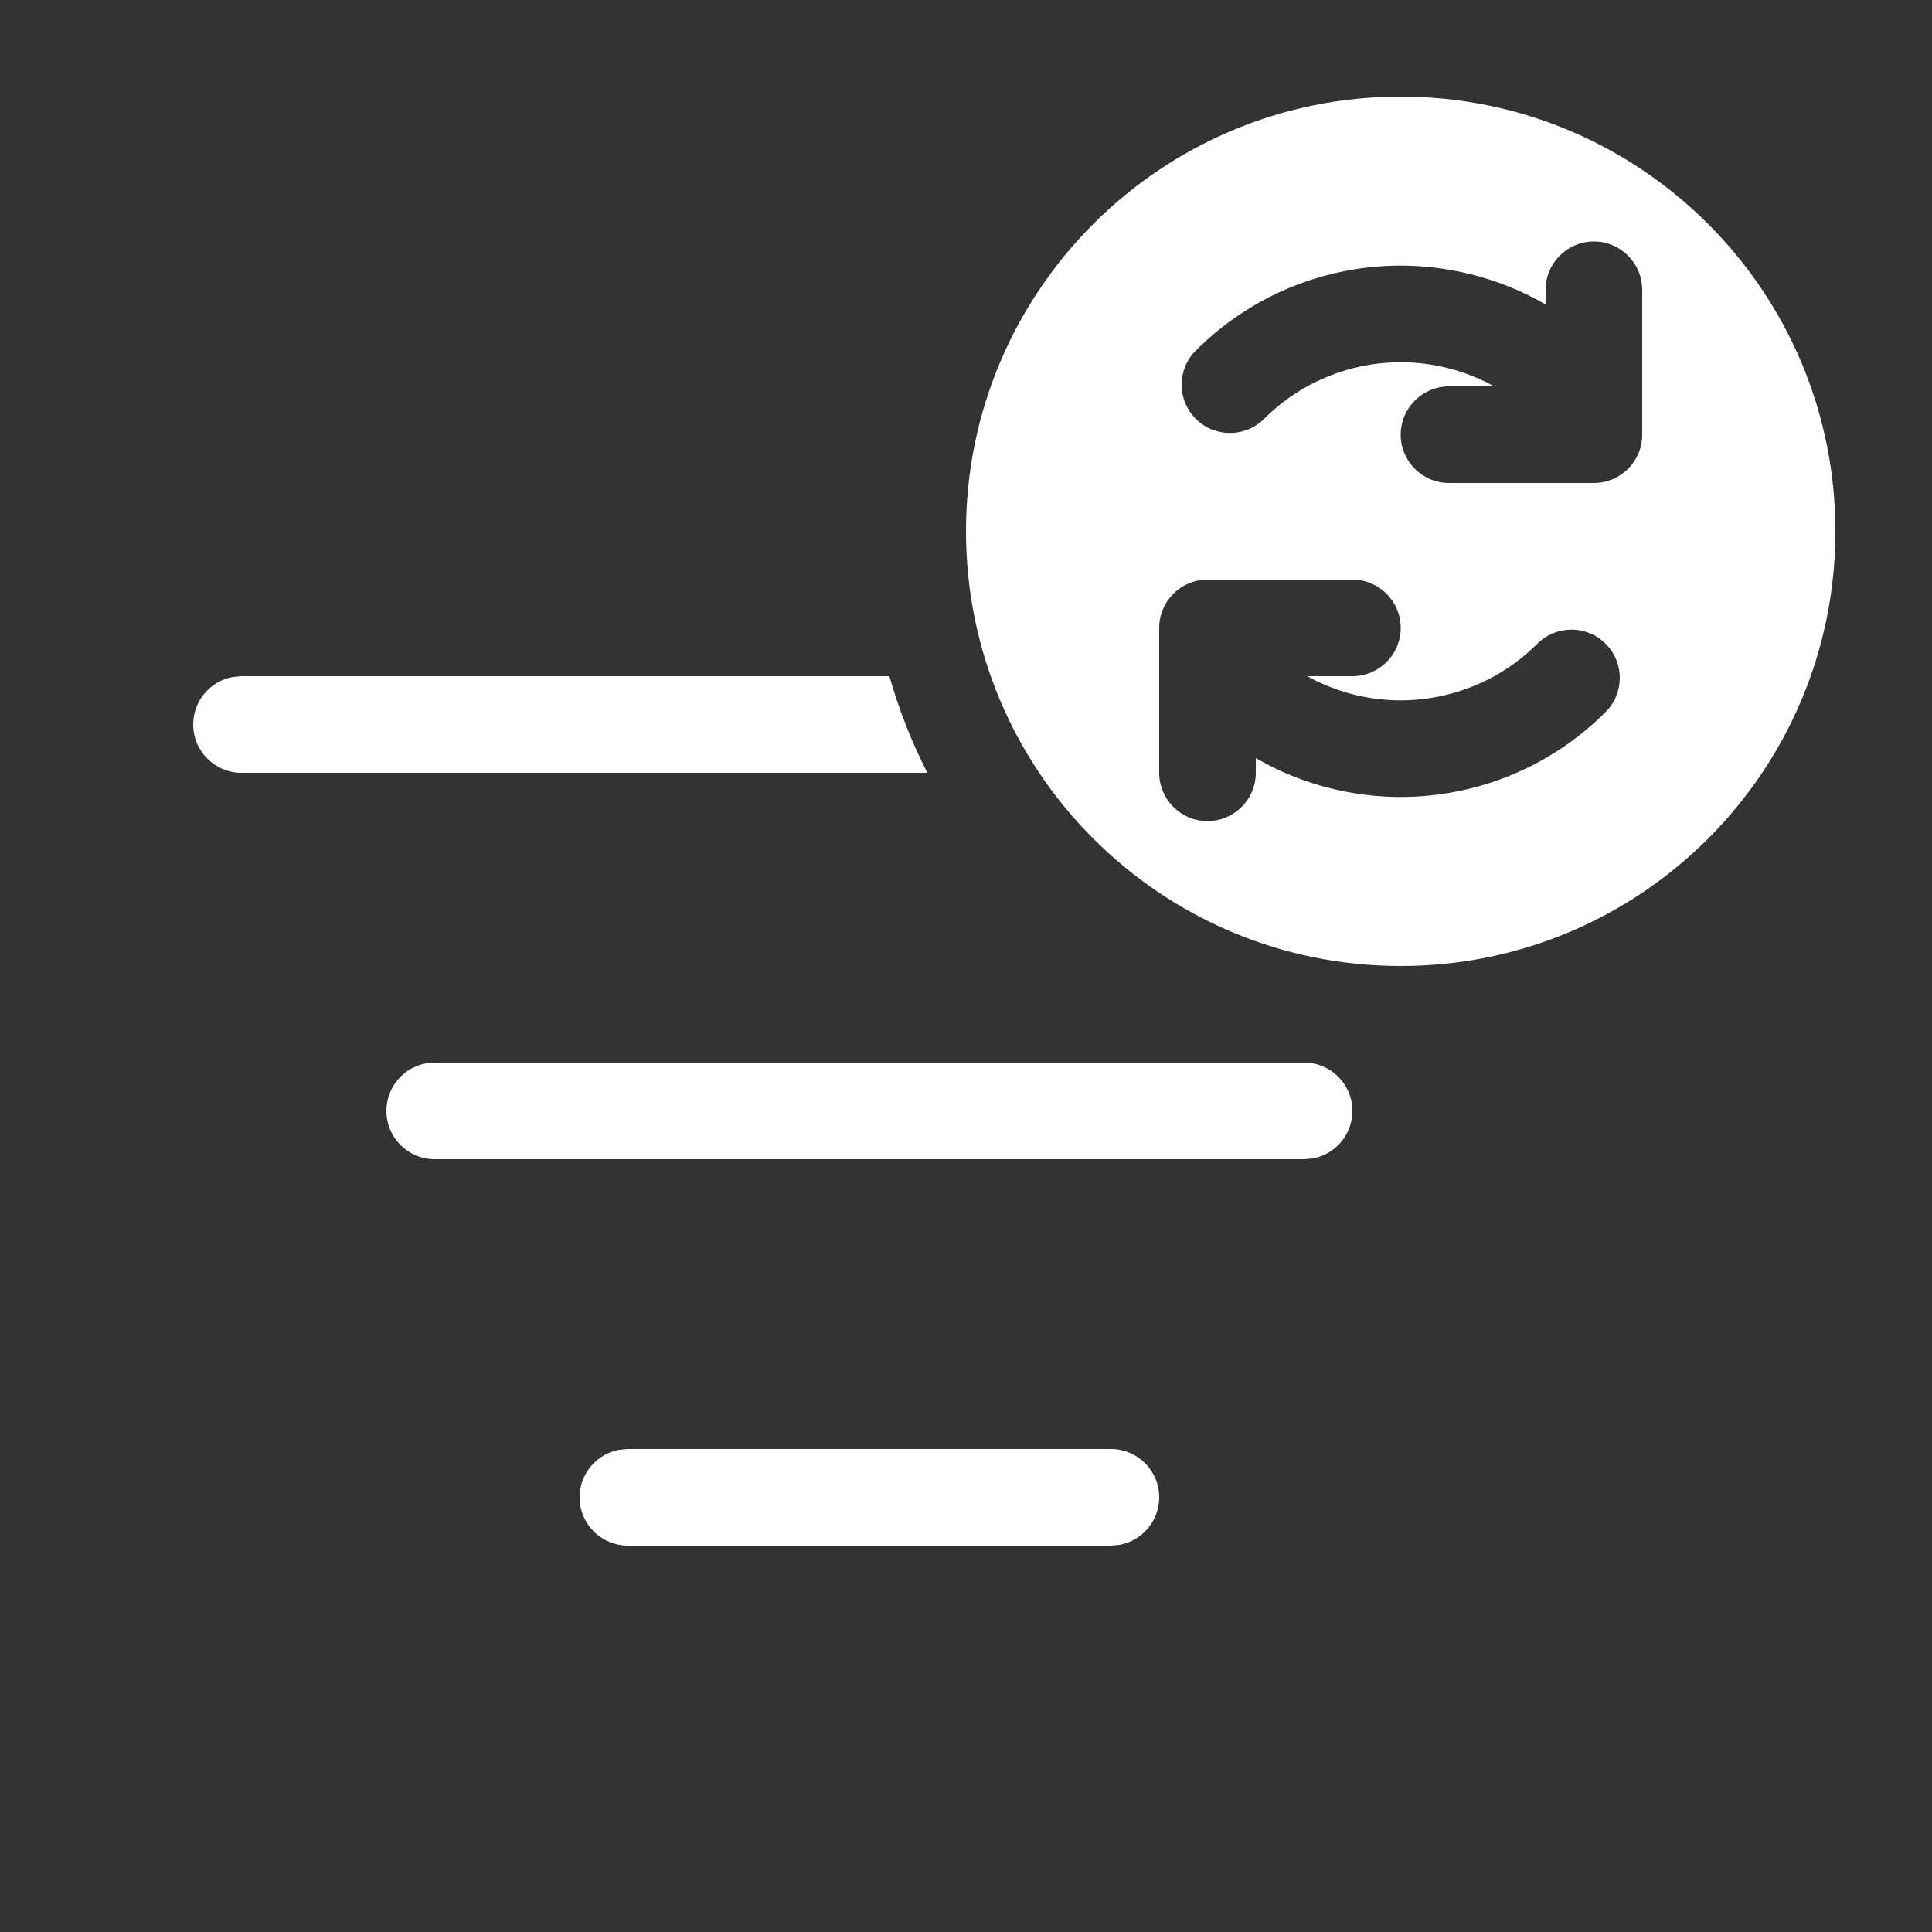 <svg width="20" height="20" viewBox="0 0 20 20" fill="none" xmlns="http://www.w3.org/2000/svg">
<rect x="0" y="0" width="20" height="20" fill="#333333" stroke="none"/>
<path d="M10 5.5C10 7.985 12.015 10 14.5 10C16.985 10 19 7.985 19 5.5C19 3.015 16.985 1 14.5 1C12.015 1 10 3.015 10 5.5ZM16.5 2.5C16.776 2.5 17 2.724 17 3V4.5C17 4.776 16.776 5 16.5 5H15C14.724 5 14.5 4.776 14.5 4.5C14.5 4.224 14.724 4 15 4H15.468C15.418 3.972 15.366 3.946 15.313 3.923C15.068 3.814 14.803 3.755 14.535 3.75C14.267 3.746 14 3.795 13.751 3.896C13.502 3.996 13.276 4.146 13.086 4.336C12.89 4.531 12.574 4.531 12.379 4.336C12.183 4.141 12.183 3.824 12.379 3.629C12.664 3.344 13.003 3.119 13.376 2.968C13.75 2.818 14.15 2.743 14.552 2.75C14.955 2.758 15.352 2.846 15.72 3.009C15.816 3.052 15.909 3.1 16 3.152V3C16 2.724 16.224 2.5 16.5 2.5ZM15.624 8.032C15.25 8.182 14.85 8.257 14.448 8.25C14.045 8.242 13.648 8.154 13.28 7.991C13.184 7.948 13.091 7.9 13 7.848V8C13 8.276 12.776 8.5 12.5 8.5C12.224 8.5 12 8.276 12 8V6.5C12 6.224 12.224 6 12.5 6H14C14.276 6 14.5 6.224 14.5 6.5C14.5 6.776 14.276 7 14 7H13.532C13.582 7.028 13.634 7.054 13.687 7.077C13.932 7.186 14.197 7.245 14.465 7.25C14.733 7.254 15 7.205 15.249 7.104C15.498 7.004 15.724 6.854 15.914 6.664C16.11 6.469 16.426 6.469 16.621 6.664C16.817 6.859 16.817 7.176 16.621 7.371C16.337 7.656 15.997 7.881 15.624 8.032ZM2.5 7H9.207C9.306 7.349 9.438 7.683 9.6 8H2.5C2.224 8 2 7.776 2 7.5C2 7.255 2.177 7.05 2.41 7.008L2.5 7ZM11.5 15C11.776 15 12 15.224 12 15.5C12 15.745 11.823 15.95 11.59 15.992L11.5 16H6.5C6.224 16 6 15.776 6 15.5C6 15.255 6.177 15.05 6.41 15.008L6.5 15H11.5ZM4.5 11H13.5C13.776 11 14 11.224 14 11.5C14 11.745 13.823 11.95 13.59 11.992L13.5 12H4.5C4.224 12 4 11.776 4 11.5C4 11.255 4.177 11.05 4.41 11.008L4.5 11Z" fill="#ffffff"/>
</svg>
